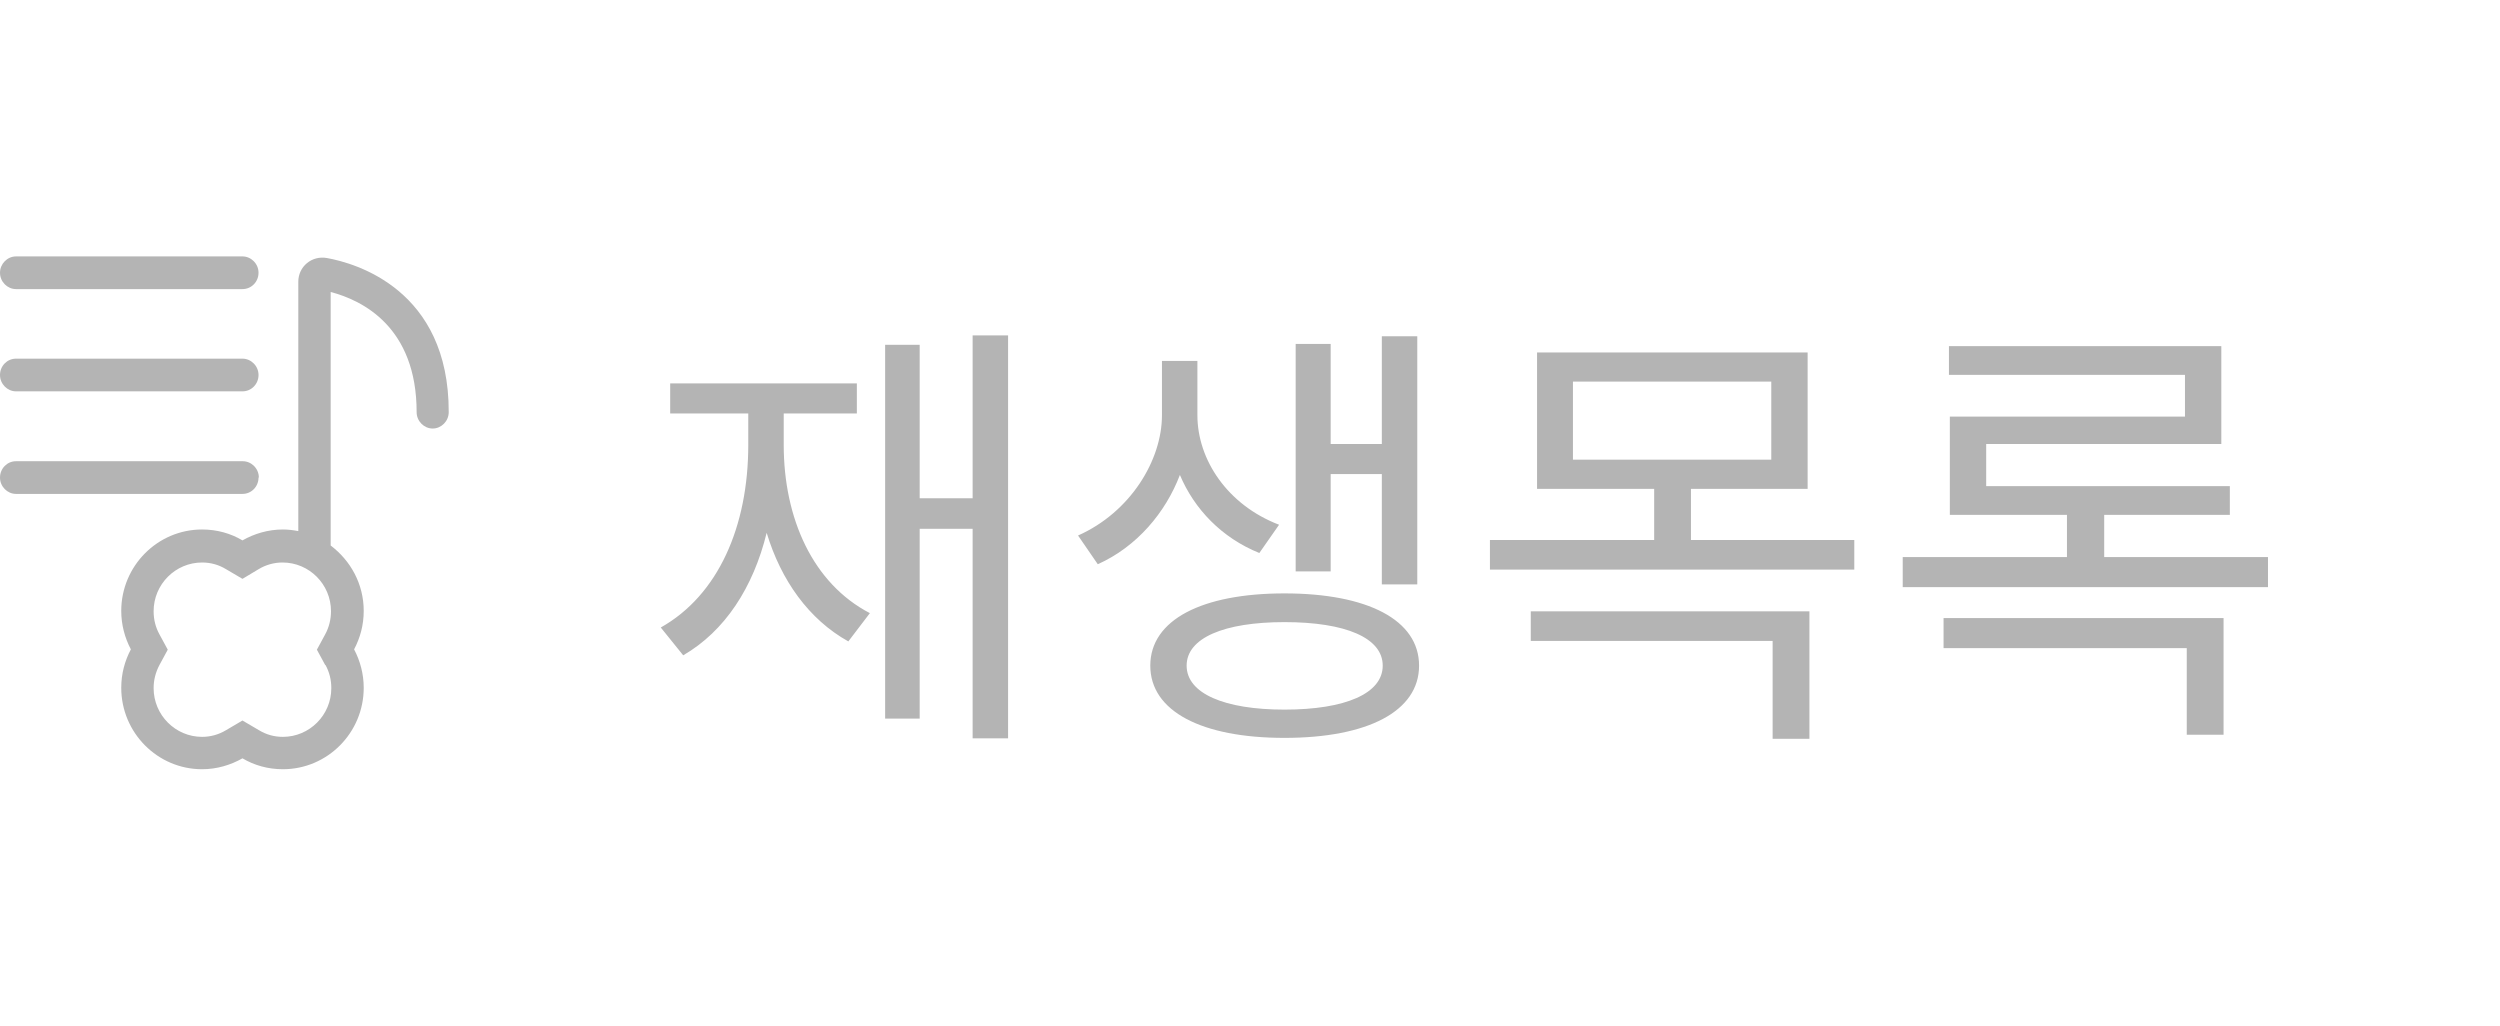 <svg width="78" height="32" viewBox="0 0 78 32" fill="none" xmlns="http://www.w3.org/2000/svg">
<path d="M24.452 12.9H26.734V11.962H20.91V12.9H23.346V13.88C23.346 16.428 22.408 18.57 20.616 19.578L21.316 20.446C22.618 19.69 23.5 18.332 23.92 16.624C24.368 18.108 25.236 19.326 26.468 20.012L27.14 19.13C25.362 18.206 24.452 16.176 24.452 13.88V12.9ZM30.346 10.464V15.546H28.694V10.758H27.616V22.42H28.694V16.498H30.346V23.036H31.452V10.464H30.346ZM41.517 14.79H43.113V18.234H44.219V10.492H43.113V13.852H41.517V10.73H40.425V17.828H41.517V14.79ZM39.907 16.372C38.297 15.756 37.359 14.342 37.359 12.956V11.262H36.253V12.956C36.253 14.356 35.273 15.98 33.635 16.708L34.251 17.604C35.469 17.058 36.365 15.994 36.813 14.818C37.261 15.882 38.115 16.778 39.291 17.254L39.907 16.372ZM40.075 22.14C38.199 22.14 37.023 21.636 37.023 20.768C37.023 19.9 38.199 19.41 40.075 19.41C41.979 19.41 43.141 19.9 43.141 20.768C43.141 21.636 41.979 22.14 40.075 22.14ZM40.075 18.514C37.499 18.514 35.889 19.34 35.889 20.768C35.889 22.196 37.499 23.022 40.075 23.022C42.665 23.022 44.275 22.196 44.275 20.768C44.275 19.34 42.665 18.514 40.075 18.514ZM47.76 19.998H55.306V23.05H56.454V19.074H47.76V19.998ZM49.076 11.906H55.264V14.342H49.076V11.906ZM52.758 16.848V15.252H56.398V10.996H47.956V15.252H51.61V16.848H46.486V17.772H57.854V16.848H52.758ZM60.639 20.222H68.227V22.924H69.375V19.284H60.639V20.222ZM65.651 17.38V16.064H69.571V15.168H61.969V13.852H69.305V10.8H60.807V11.696H68.171V12.998H60.835V16.064H64.489V17.38H59.365V18.318H70.761V17.38H65.651Z" fill="#B4B4B4"/>
<path d="M0.5 9.02H7.565C7.846 9.02 8.066 8.79 8.066 8.51C8.066 8.23 7.836 8 7.565 8H0.5C0.23 8 0 8.23 0 8.51C0 8.79 0.23 9.02 0.5 9.02Z" fill="#B4B4B4"/>
<path d="M0.5 12.21H7.565C7.846 12.21 8.066 11.98 8.066 11.7C8.066 11.42 7.836 11.19 7.565 11.19H0.5C0.22 11.19 0 11.42 0 11.7C0 11.98 0.23 12.21 0.5 12.21Z" fill="#B4B4B4"/>
<path d="M8.076 14.9C8.076 14.62 7.846 14.39 7.575 14.39H0.5C0.22 14.39 0 14.62 0 14.9C0 15.18 0.23 15.41 0.5 15.41H7.565C7.846 15.41 8.066 15.18 8.066 14.9H8.076Z" fill="#B4B4B4"/>
<path d="M10.197 8.05C9.967 8.01 9.747 8.07 9.577 8.21C9.407 8.35 9.307 8.56 9.307 8.79V16.57C9.147 16.54 8.986 16.52 8.826 16.52C8.366 16.52 7.936 16.65 7.565 16.86C7.195 16.64 6.765 16.52 6.305 16.52C4.914 16.52 3.783 17.66 3.783 19.06C3.783 19.49 3.893 19.9 4.083 20.26C3.893 20.62 3.783 21.02 3.783 21.46C3.783 22.86 4.914 24 6.305 24C6.765 24 7.195 23.87 7.565 23.66C7.936 23.88 8.366 24 8.826 24C10.217 24 11.348 22.86 11.348 21.46C11.348 21.03 11.238 20.62 11.048 20.26C11.238 19.9 11.348 19.5 11.348 19.06C11.348 18.22 10.938 17.49 10.317 17.02V9.11C11.308 9.37 12.999 10.2 12.999 12.86C12.999 13.14 13.229 13.37 13.5 13.37C13.77 13.37 14 13.14 14 12.86C14.01 9.03 11.088 8.21 10.197 8.05ZM10.157 20.75C10.277 20.97 10.337 21.21 10.337 21.47C10.337 22.31 9.657 22.99 8.826 22.99C8.556 22.99 8.306 22.92 8.076 22.78L7.565 22.48L7.055 22.78C6.825 22.92 6.565 22.99 6.305 22.99C5.474 22.99 4.793 22.31 4.793 21.47C4.793 21.22 4.853 20.98 4.974 20.75L5.234 20.27L4.974 19.79C4.853 19.57 4.793 19.33 4.793 19.07C4.793 18.23 5.474 17.55 6.305 17.55C6.575 17.55 6.825 17.62 7.055 17.76L7.565 18.06L8.066 17.76C8.296 17.62 8.556 17.55 8.816 17.55C9.647 17.55 10.327 18.23 10.327 19.07C10.327 19.32 10.267 19.57 10.147 19.79L9.887 20.27L10.147 20.75H10.157Z" fill="#B4B4B4"/>
</svg>
